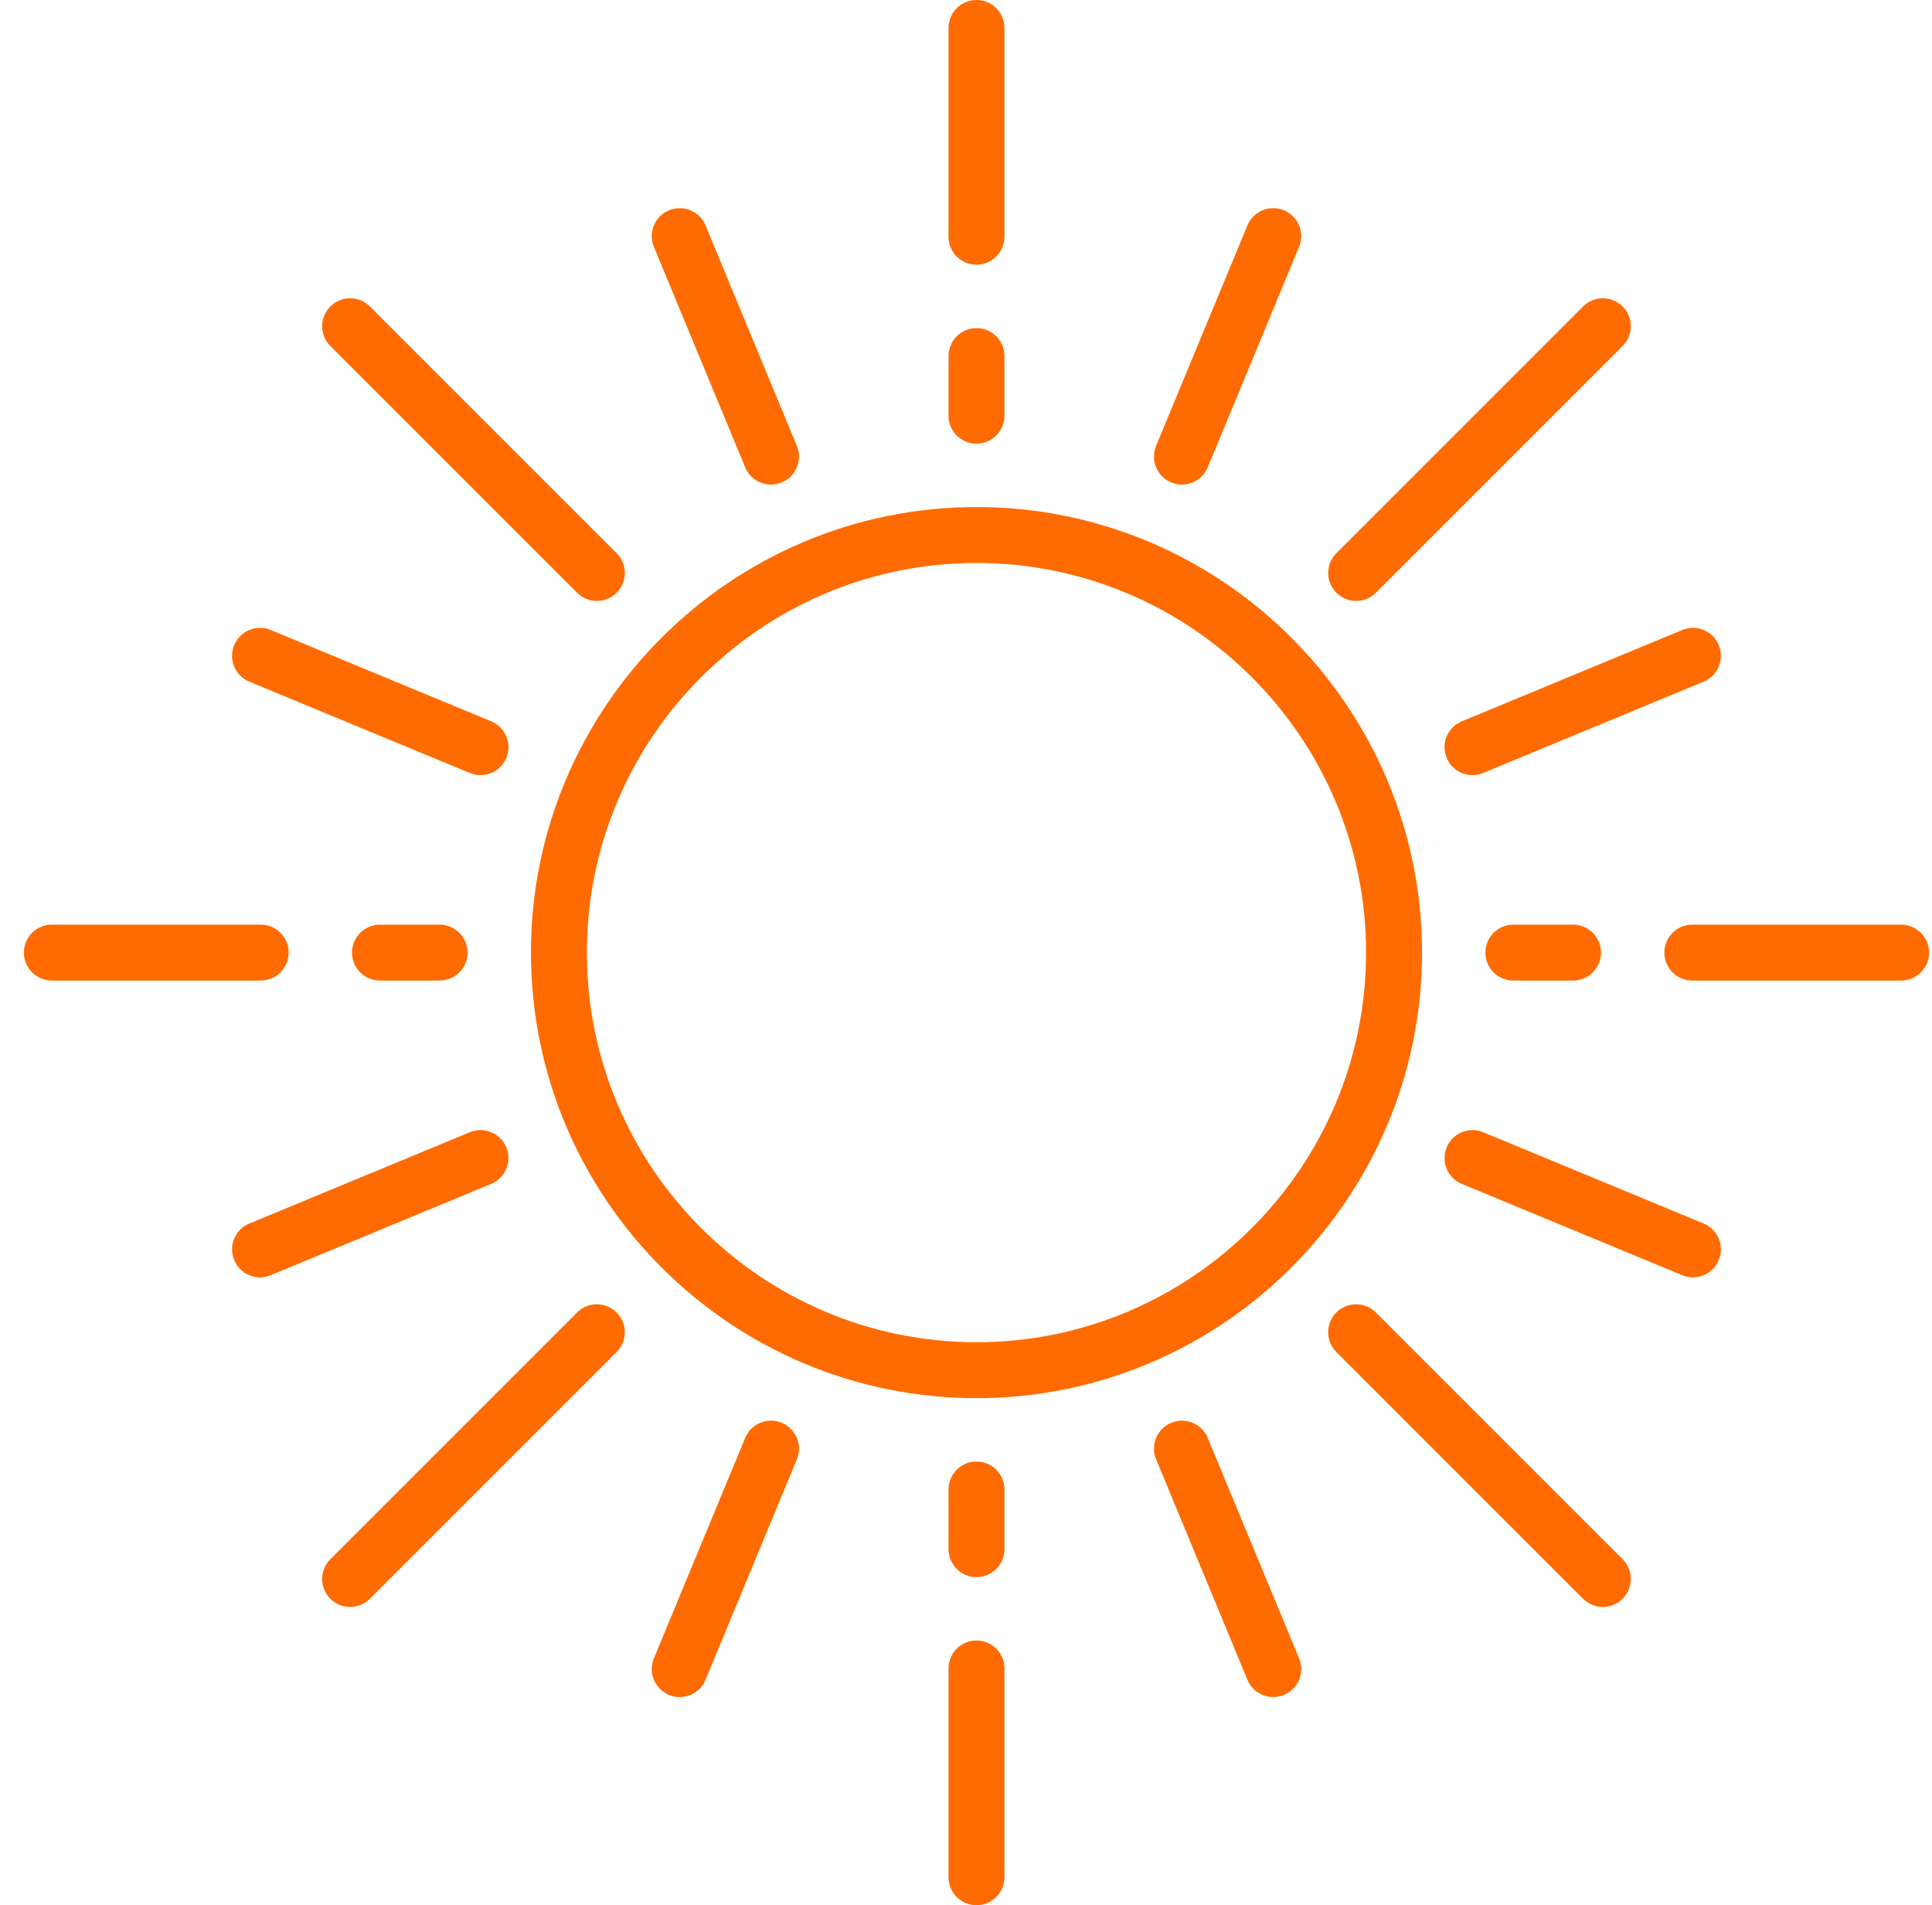 <svg width="72" height="71" viewBox="0 0 72 71" fill="none" xmlns="http://www.w3.org/2000/svg">
<g clip-path="url(#clip0)">
<path d="M36.391 18.896C27.235 18.896 19.787 26.345 19.787 35.5C19.787 44.655 27.235 52.104 36.391 52.104C45.546 52.104 52.994 44.655 52.994 35.5C52.994 26.345 45.546 18.896 36.391 18.896ZM36.391 50.02C28.384 50.02 21.871 43.506 21.871 35.5C21.871 27.494 28.384 20.98 36.391 20.98C44.397 20.98 50.91 27.494 50.91 35.5C50.91 43.506 44.397 50.02 36.391 50.02Z" fill="#FF6B00"/>
<path d="M36.391 9.865C36.966 9.865 37.433 9.398 37.433 8.823V1.042C37.433 0.467 36.966 0 36.391 0C35.815 0 35.349 0.467 35.349 1.042V8.823C35.349 9.398 35.815 9.865 36.391 9.865Z" fill="#FF6B00"/>
<path d="M36.391 16.534C36.966 16.534 37.433 16.068 37.433 15.492V13.269C37.433 12.694 36.966 12.227 36.391 12.227C35.815 12.227 35.349 12.694 35.349 13.269V15.492C35.349 16.068 35.815 16.534 36.391 16.534Z" fill="#FF6B00"/>
<path d="M36.391 61.135C35.815 61.135 35.349 61.602 35.349 62.177V69.958C35.349 70.533 35.815 71 36.391 71C36.966 71 37.433 70.533 37.433 69.958V62.177C37.433 61.602 36.966 61.135 36.391 61.135Z" fill="#FF6B00"/>
<path d="M36.391 54.466C35.815 54.466 35.349 54.932 35.349 55.508V57.731C35.349 58.306 35.815 58.773 36.391 58.773C36.966 58.773 37.433 58.306 37.433 57.731V55.508C37.433 54.932 36.966 54.466 36.391 54.466Z" fill="#FF6B00"/>
<path d="M70.849 34.458H63.068C62.492 34.458 62.026 34.925 62.026 35.5C62.026 36.075 62.492 36.542 63.068 36.542H70.849C71.424 36.542 71.891 36.075 71.891 35.5C71.891 34.925 71.424 34.458 70.849 34.458Z" fill="#FF6B00"/>
<path d="M56.398 34.458C55.823 34.458 55.356 34.925 55.356 35.5C55.356 36.075 55.823 36.542 56.398 36.542H58.622C59.197 36.542 59.664 36.075 59.664 35.5C59.664 34.925 59.197 34.458 58.622 34.458H56.398Z" fill="#FF6B00"/>
<path d="M10.756 35.5C10.756 34.925 10.289 34.458 9.714 34.458H1.933C1.357 34.458 0.891 34.925 0.891 35.5C0.891 36.075 1.357 36.542 1.933 36.542H9.714C10.289 36.542 10.756 36.075 10.756 35.5Z" fill="#FF6B00"/>
<path d="M14.16 34.458C13.584 34.458 13.118 34.925 13.118 35.5C13.118 36.075 13.584 36.542 14.16 36.542H16.383C16.958 36.542 17.425 36.075 17.425 35.5C17.425 34.925 16.958 34.458 16.383 34.458H14.16Z" fill="#FF6B00"/>
<path d="M21.506 48.911L12.311 58.106C11.904 58.513 11.904 59.172 12.311 59.579C12.515 59.783 12.781 59.885 13.048 59.885C13.315 59.885 13.582 59.783 13.785 59.579L22.98 50.384C23.387 49.977 23.387 49.318 22.98 48.911C22.573 48.504 21.913 48.504 21.506 48.911Z" fill="#FF6B00"/>
<path d="M50.538 22.395C50.805 22.395 51.072 22.293 51.275 22.089L60.47 12.894C60.877 12.487 60.877 11.828 60.47 11.421C60.063 11.014 59.403 11.014 58.996 11.421L49.801 20.616C49.395 21.023 49.395 21.682 49.801 22.089C50.005 22.293 50.272 22.395 50.538 22.395Z" fill="#FF6B00"/>
<path d="M27.771 17.414C27.937 17.815 28.325 18.058 28.734 18.058C28.867 18.058 29.002 18.032 29.133 17.978C29.664 17.758 29.917 17.148 29.697 16.616L26.294 8.401C26.073 7.869 25.464 7.617 24.932 7.837C24.4 8.057 24.148 8.667 24.368 9.199L27.771 17.414Z" fill="#FF6B00"/>
<path d="M45.01 53.586C44.79 53.054 44.18 52.802 43.649 53.022C43.117 53.242 42.864 53.852 43.085 54.383L46.488 62.599C46.654 63 47.042 63.242 47.451 63.242C47.584 63.242 47.719 63.217 47.849 63.163C48.381 62.943 48.633 62.333 48.413 61.801L45.01 53.586Z" fill="#FF6B00"/>
<path d="M51.275 48.911C50.868 48.504 50.208 48.504 49.801 48.911C49.395 49.318 49.395 49.978 49.801 50.384L58.996 59.579C59.2 59.783 59.467 59.885 59.733 59.885C60 59.885 60.267 59.783 60.47 59.579C60.877 59.172 60.877 58.513 60.47 58.106L51.275 48.911Z" fill="#FF6B00"/>
<path d="M21.506 22.089C21.71 22.293 21.976 22.395 22.243 22.395C22.51 22.395 22.776 22.293 22.98 22.089C23.387 21.682 23.387 21.022 22.98 20.616L13.785 11.421C13.378 11.014 12.718 11.014 12.311 11.421C11.904 11.828 11.904 12.488 12.311 12.894L21.506 22.089Z" fill="#FF6B00"/>
<path d="M43.648 17.978C43.779 18.032 43.914 18.058 44.047 18.058C44.456 18.058 44.844 17.815 45.01 17.414L48.413 9.199C48.633 8.667 48.381 8.057 47.849 7.837C47.317 7.617 46.708 7.869 46.487 8.401L43.084 16.616C42.864 17.148 43.117 17.758 43.648 17.978Z" fill="#FF6B00"/>
<path d="M29.133 53.022C28.601 52.802 27.991 53.054 27.771 53.586L24.368 61.801C24.148 62.333 24.401 62.943 24.932 63.163C25.063 63.217 25.198 63.242 25.331 63.242C25.739 63.242 26.128 63 26.294 62.599L29.697 54.383C29.917 53.852 29.664 53.242 29.133 53.022Z" fill="#FF6B00"/>
<path d="M18.869 42.758C18.648 42.226 18.039 41.974 17.507 42.194L9.292 45.597C8.76 45.817 8.508 46.427 8.728 46.958C8.894 47.36 9.282 47.602 9.691 47.602C9.824 47.602 9.959 47.576 10.089 47.522L18.305 44.119C18.836 43.899 19.089 43.29 18.869 42.758Z" fill="#FF6B00"/>
<path d="M53.913 28.242C54.079 28.643 54.467 28.886 54.876 28.886C55.009 28.886 55.144 28.86 55.274 28.806L63.489 25.403C64.021 25.183 64.274 24.573 64.053 24.042C63.833 23.51 63.224 23.258 62.692 23.478L54.477 26.881C53.945 27.101 53.692 27.71 53.913 28.242Z" fill="#FF6B00"/>
<path d="M9.292 25.403L17.507 28.806C17.637 28.86 17.773 28.886 17.905 28.886C18.314 28.886 18.702 28.643 18.869 28.242C19.089 27.71 18.836 27.101 18.305 26.881L10.089 23.478C9.557 23.258 8.948 23.51 8.728 24.042C8.507 24.573 8.76 25.183 9.292 25.403Z" fill="#FF6B00"/>
<path d="M63.49 45.597L55.274 42.194C54.743 41.974 54.133 42.226 53.913 42.758C53.693 43.29 53.945 43.899 54.477 44.119L62.692 47.522C62.823 47.576 62.958 47.602 63.09 47.602C63.499 47.602 63.888 47.36 64.054 46.958C64.274 46.427 64.022 45.817 63.49 45.597Z" fill="#FF6B00"/>
</g>
<defs>
<clipPath id="clip0">
<rect width="71" height="71" fill="white" transform="translate(0.891)"/>
</clipPath>
</defs>
</svg>
